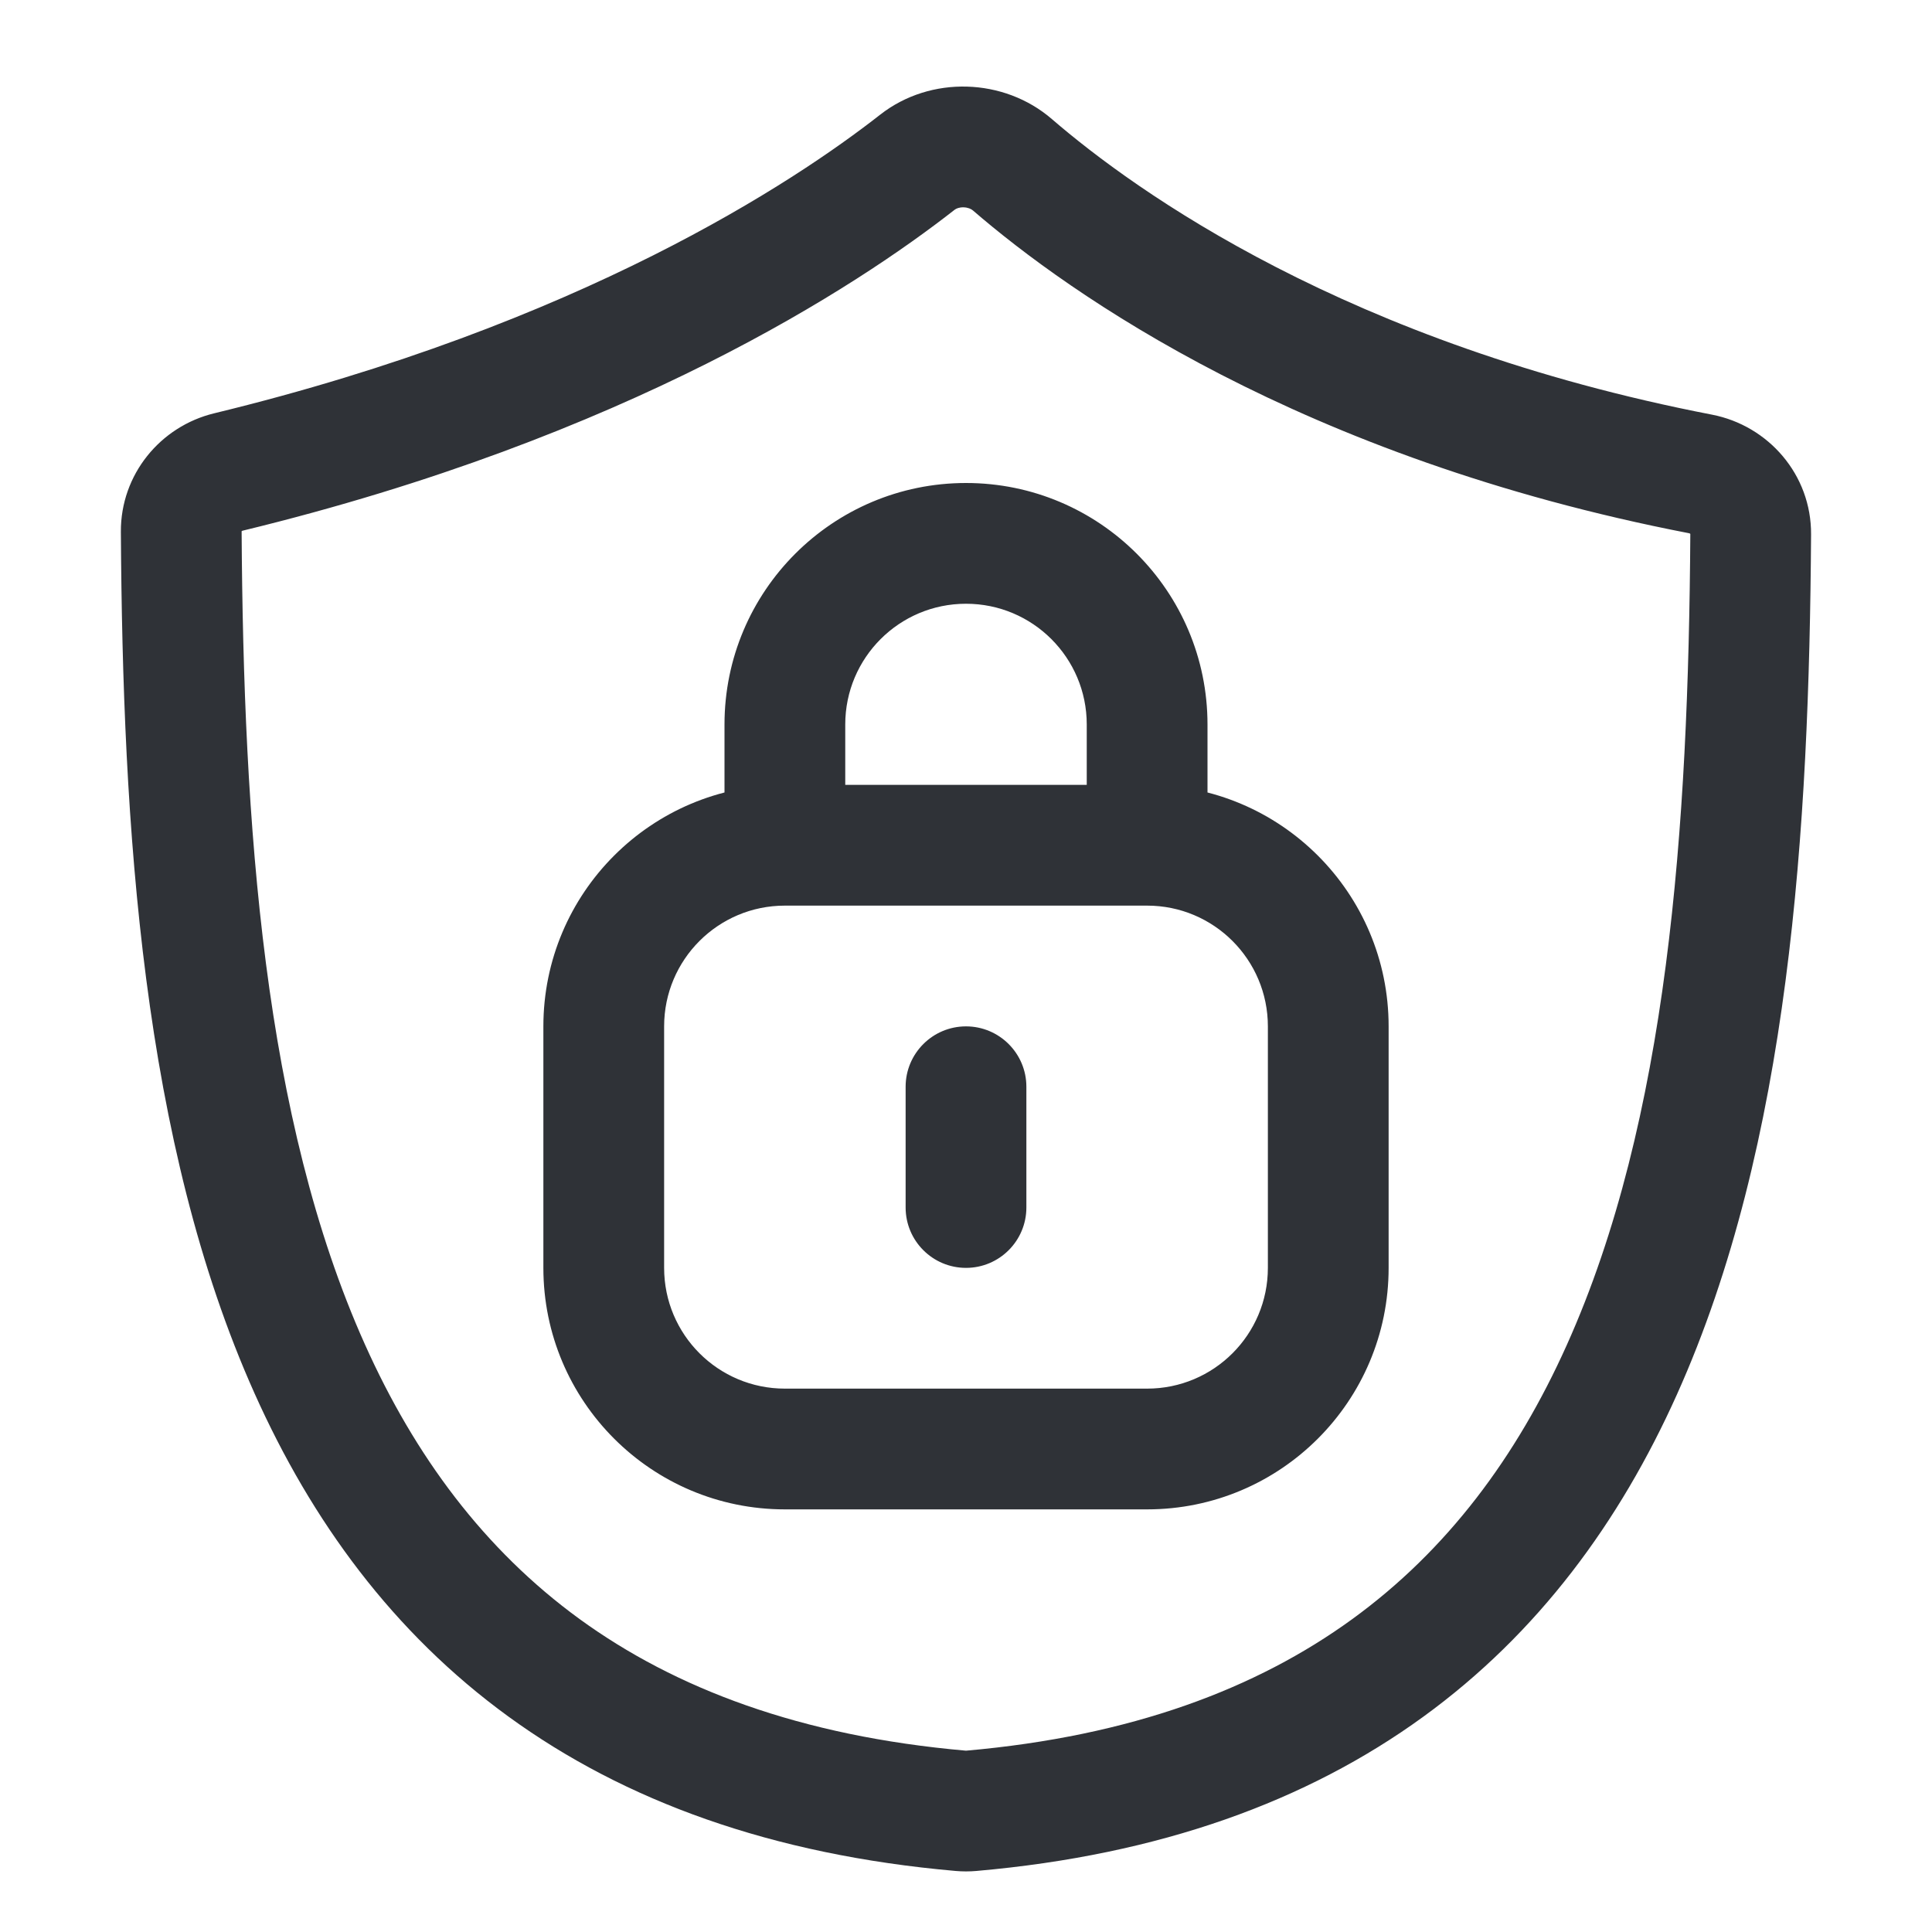 <svg width="32" height="32" viewBox="0 0 32 32" fill="none" xmlns="http://www.w3.org/2000/svg">
<path d="M15.195 2.687L15.812 3.474V3.474L15.195 2.687ZM3.782 7.818L4.018 8.79L3.782 7.818ZM3.002 8.802L2.002 8.808L3.002 8.802ZM15.915 29.993L16.002 28.997H16.002L15.915 29.993ZM16.769 2.729L17.422 1.972V1.972L16.769 2.729ZM28.166 7.85L27.976 8.832L27.976 8.832L28.166 7.85ZM28.997 8.847L27.997 8.841V8.841L28.997 8.847ZM16.085 29.993L15.998 28.997H15.998L16.085 29.993ZM17 18C17 17.448 16.552 17 16 17C15.448 17 15 17.448 15 18H17ZM15 20C15 20.552 15.448 21 16 21C16.552 21 17 20.552 17 20H15ZM14.579 1.899C13.165 3.006 9.609 5.375 3.546 6.846L4.018 8.79C10.393 7.243 14.204 4.733 15.812 3.474L14.579 1.899ZM2.002 8.808C2.032 13.686 2.352 18.921 4.218 23.083C5.159 25.184 6.505 27.039 8.423 28.433C10.342 29.828 12.776 30.721 15.828 30.989L16.002 28.997C13.253 28.756 11.18 27.965 9.599 26.816C8.018 25.665 6.871 24.114 6.043 22.265C4.366 18.524 4.032 13.672 4.002 8.796L2.002 8.808ZM16.115 3.486C17.706 4.859 21.537 7.585 27.976 8.832L28.356 6.868C22.32 5.7 18.8 3.161 17.422 1.972L16.115 3.486ZM27.997 8.841C27.966 13.71 27.627 18.551 25.949 22.282C25.12 24.127 23.974 25.674 22.393 26.821C20.814 27.967 18.743 28.756 15.998 28.997L16.172 30.989C19.219 30.722 21.65 29.831 23.568 28.439C25.484 27.049 26.831 25.199 27.773 23.102C29.641 18.949 29.966 13.725 29.997 8.853L27.997 8.841ZM27.976 8.832C27.987 8.834 27.993 8.839 27.997 8.843C27.998 8.845 27.998 8.845 27.998 8.844C27.998 8.844 27.998 8.843 27.997 8.842C27.997 8.841 27.997 8.84 27.997 8.841L29.997 8.853C30.004 7.863 29.289 7.049 28.356 6.868L27.976 8.832ZM15.828 30.989C15.941 30.999 16.059 30.999 16.172 30.989L15.998 28.997C16.001 28.996 16.001 28.996 16 28.996C15.999 28.996 15.999 28.996 16.002 28.997L15.828 30.989ZM3.546 6.846C2.656 7.062 1.997 7.859 2.002 8.808L4.002 8.796C4.002 8.796 4.002 8.796 4.002 8.796C4.002 8.796 4.002 8.796 4.002 8.796C4.002 8.796 4.002 8.796 4.002 8.796C4.002 8.797 4.002 8.797 4.002 8.798C4.002 8.798 4.002 8.799 4.001 8.8C4.001 8.801 4.001 8.801 4.002 8.799C4.005 8.796 4.01 8.792 4.018 8.79L3.546 6.846ZM15.812 3.474C15.838 3.454 15.888 3.432 15.96 3.434C16.033 3.436 16.086 3.461 16.115 3.486L17.422 1.972C16.631 1.289 15.414 1.246 14.579 1.899L15.812 3.474ZM13 15H19V13H13V15ZM21 17V21H23V17H21ZM19 23H13V25H19V23ZM11 21V17H9V21H11ZM13 23C11.895 23 11 22.105 11 21H9C9 23.209 10.791 25 13 25V23ZM21 21C21 22.105 20.105 23 19 23V25C21.209 25 23 23.209 23 21H21ZM19 15C20.105 15 21 15.895 21 17H23C23 14.791 21.209 13 19 13V15ZM13 13C10.791 13 9 14.791 9 17H11C11 15.895 11.895 15 13 15V13ZM18 12V14H20V12H18ZM14 14V12H12V14H14ZM16 10C17.105 10 18 10.895 18 12H20C20 9.791 18.209 8 16 8V10ZM16 8C13.791 8 12 9.791 12 12H14C14 10.895 14.895 10 16 10V8ZM15 18V20H17V18H15Z" fill="#2F3237"/>
</svg>
